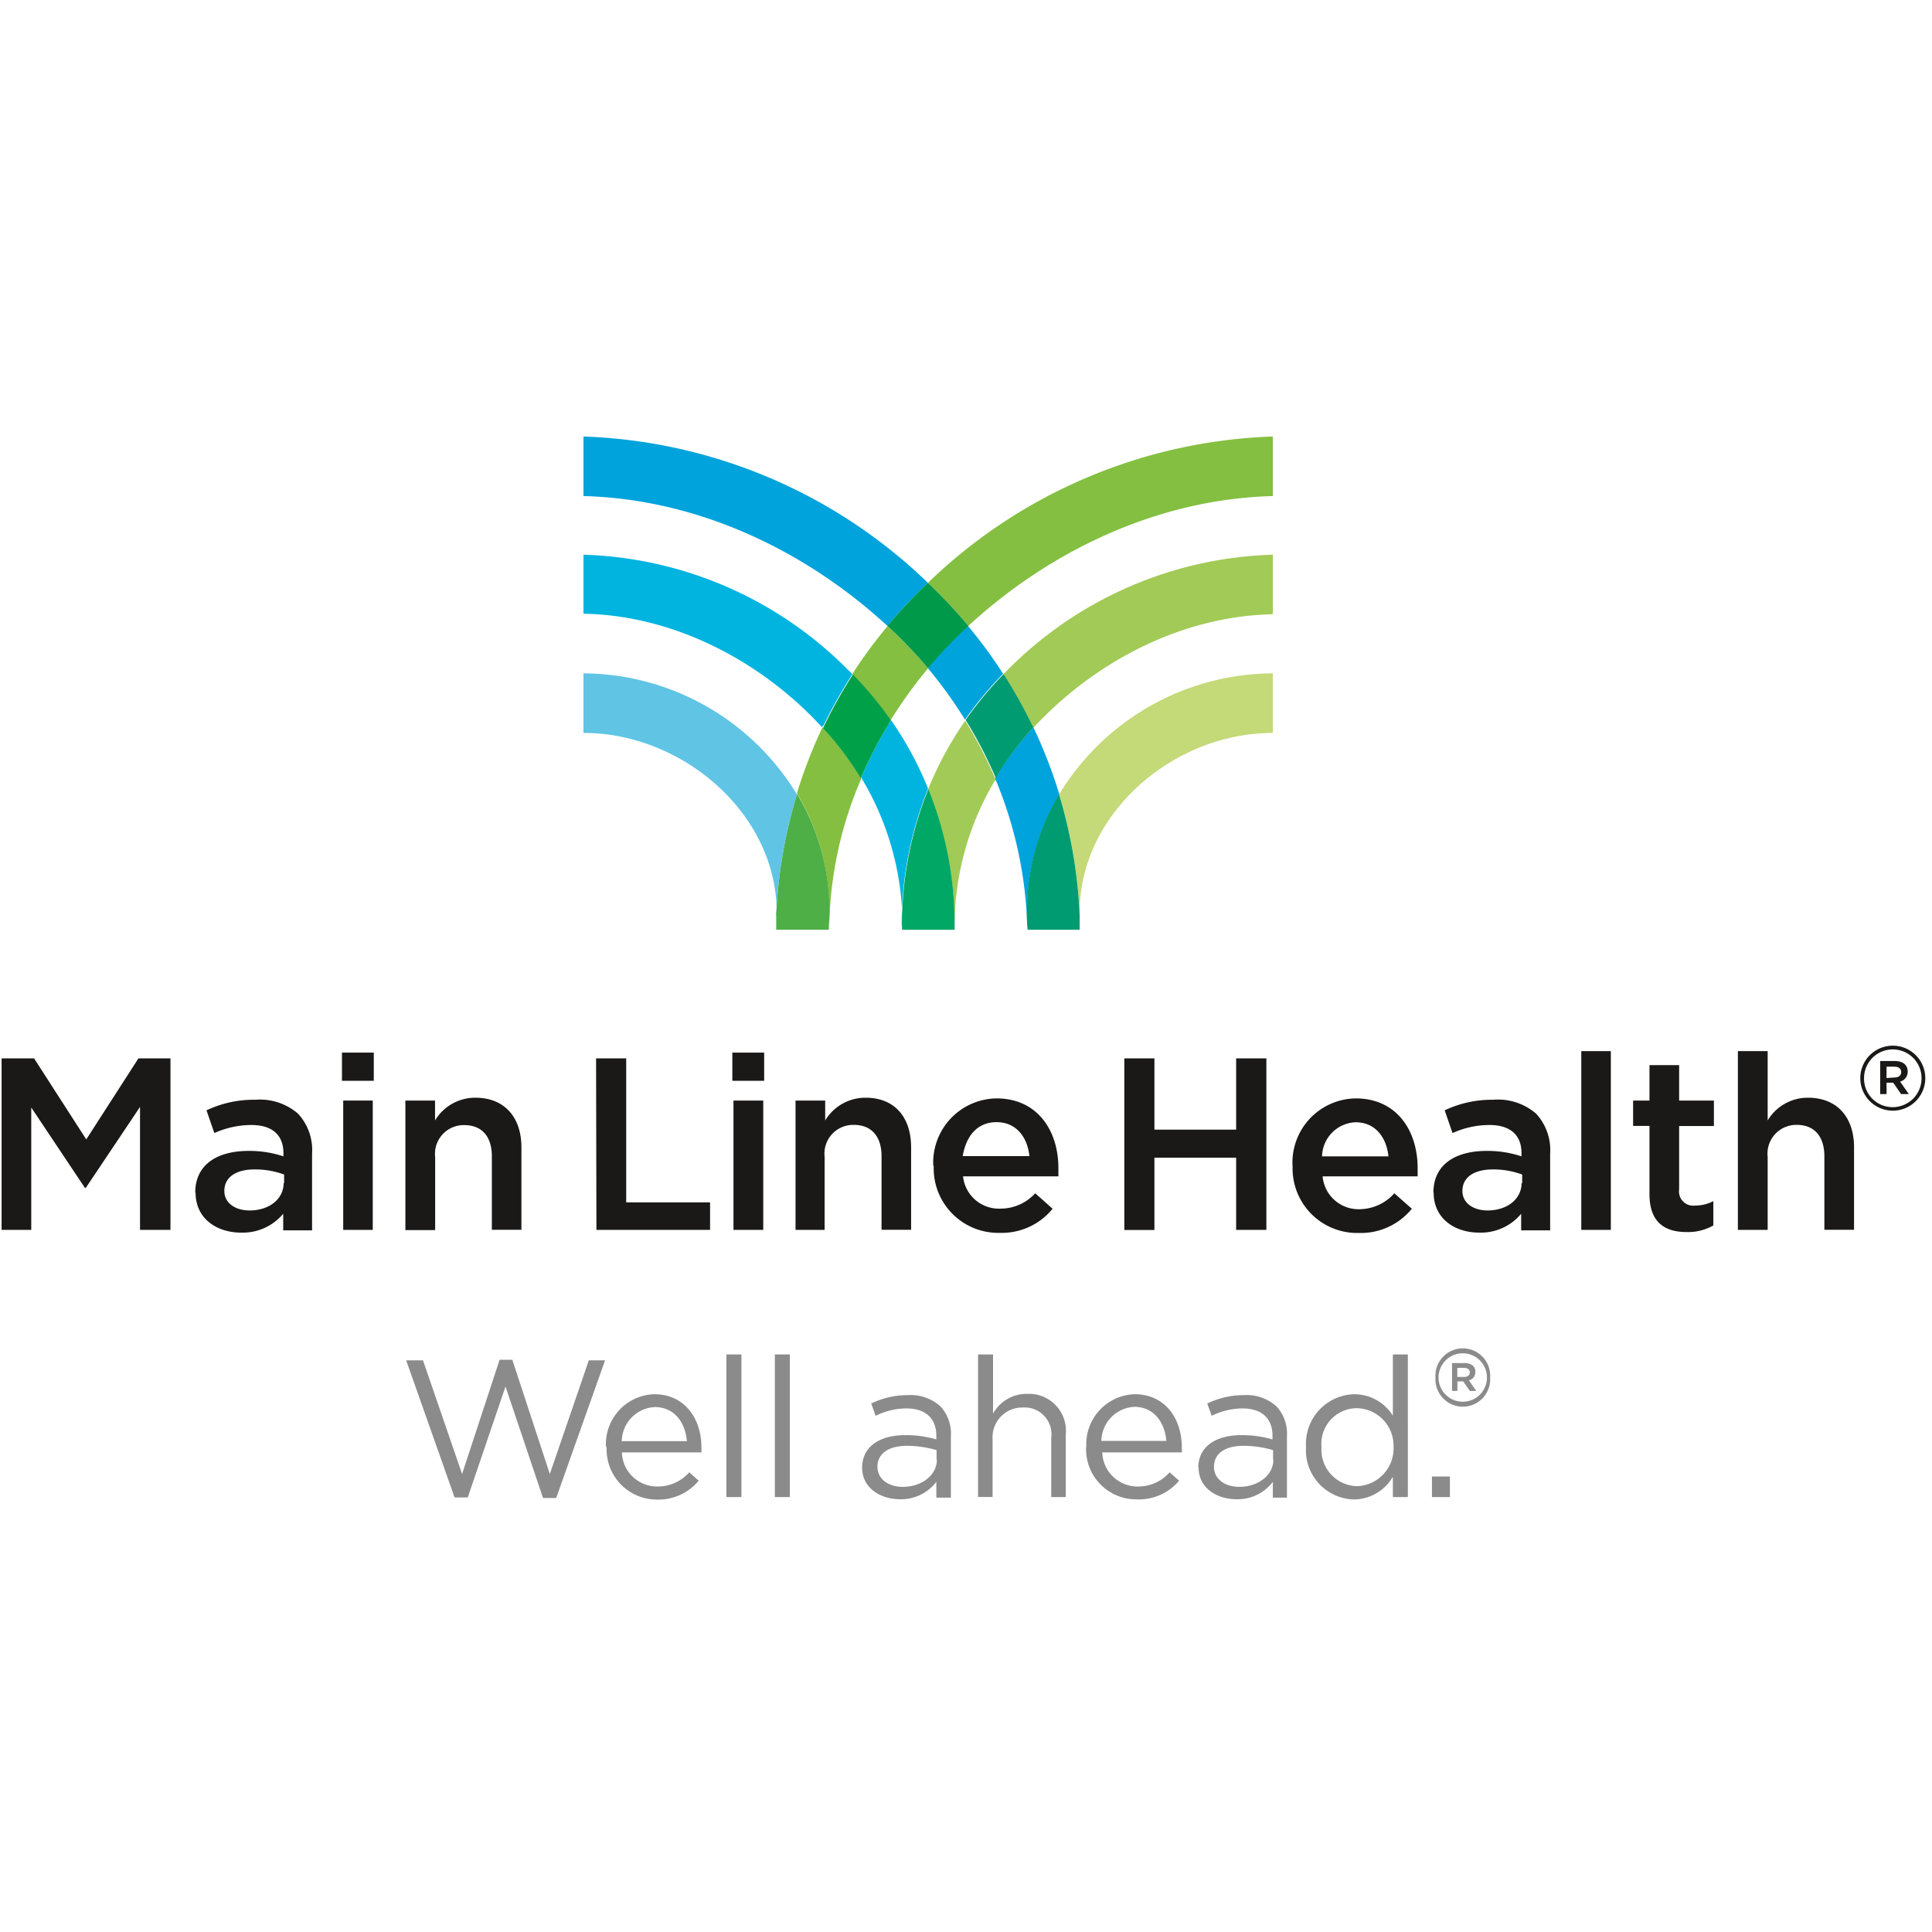 <svg id="mlh-logo" height="125" width="125" data-name="mlh-logo" xmlns="http://www.w3.org/2000/svg" x="0" y="0" viewBox="0 0 170 94">
    <defs>
        <style>.cls-1{fill:#8a8b8a;}.cls-2{fill:#1a1918;}.cls-3{fill:#c4d978;}.cls-4{fill:#a2ca56;}
                .cls-5{fill:#84bf41;}.cls-6{fill:#60c4e5;}.cls-7{fill:#4daf46;}.cls-8{fill:#00b4e0;}
                .cls-9{fill:#00a765;}.cls-10{fill:#00a049;}.cls-11{fill:#00a3db;}.cls-12{fill:#009b71;}
                .cls-13{fill:#009949;}
        </style>
    </defs>
        <title>mlh_logo</title>
            <path class="cls-1" d="M126.31,83.21h0a2.41,2.41,0,1,1,4.81,0h0a2.41,2.41,0,1,1-4.81,0Zm4.53,0h0a2.13,
                                    2.13,0,1,0-4.26,0h0a2.13,2.13,0,1,0,4.26,0Zm-3.07-1.27h1.11c.54,0,
                                    .94.26.94.77a.74.74,0,0,1-.57.75l.65.93h-.57l-.58-.84h-.51v.84h-.47V81.93Zm1.06,
                                    1.22c.32,0,.5-.17.5-.4s-.18-.4-.5-.4h-.6v.8Z"/>

            <path class="cls-1" d="M35.74,81.7h1.48l3.44,10,3.3-10.05h1.12l3.3,10.05,3.43-10h1.43l-4.3,
            12.11H47.78L44.48,84l-3.32,9.76H40"/>

            <path class="cls-1" d="M53.32,89.31v0a4.39,4.39,0,0,1,4.26-4.63c2.63,0,4.14,2.1,4.14,4.69a3.52,3.52,
            0,0,1,0,.43h-7a3.1,3.1,0,0,0,3.13,3,3.68,3.68,0,0,0,2.8-1.25l.83.74a4.6,
            4.6,0,0,1-3.66,1.66,4.42,4.42,0,0,1-4.44-4.62m7.06-.52c-.14-1.61-1.06-3-2.84-3a3.06,
            3.06,0,0,0-2.89,3h5.72"/>

            <path class="cls-1" d="M63.92,81.18h1.32V93.73H63.92Z"/>
            <path class="cls-1" d="M68.18,81.18h1.32V93.73H68.18Z"/>

            <path class="cls-1" d="M75.86,91.15v0c0-1.87,1.55-2.87,3.8-2.87a9.35,9.35,0,0,1,
            2.73.38v-.31c0-1.6-1-2.42-2.64-2.42a6.16,6.16,0,0,0-2.7.65l-.39-1.08a7.31,7.31,0,0,1,3.23-.74,
            3.9,3.9,0,0,1,2.87,1,3.51,3.51,0,0,1,.91,2.59v5.43H82.39V92.39a3.89,3.89,0,0,1-3.21,1.53c-1.65,
            0-3.32-.95-3.32-2.77m6.55-.69V89.6a9.23,9.23,0,0,0-2.61-.38c-1.67,0-2.59.72-2.59,1.84v0c0,1.12,
            1,1.77,2.23,1.77,1.64,0,3-1,3-2.41"/>

            <path class="cls-1" d="M86.06,81.18h1.32v5.21a3.36,3.36,0,0,1,3-1.74,3.25,3.25,0,0,1,3.4,
            3.56v5.52H92.5V88.53A2.36,2.36,0,0,0,90,85.85a2.61,2.61,0,0,0-2.66,2.78v5.09H86.06"/>

            <path class="cls-1" d="M95.59,89.31v0a4.39,4.39,0,0,1,4.26-4.63c2.63,0,4.14,2.1,4.14,4.69a3.33,
            3.33,0,0,1,0,.43h-7a3.1,3.1,0,0,0,3.13,3,3.68,3.68,0,0,0,2.8-1.25l.83.74A4.6,4.6,0,0,1,100,
            93.93a4.41,4.41,0,0,1-4.43-4.62m7.06-.52c-.14-1.61-1.07-3-2.83-3a3.06,3.06,0,0,0-2.89,3h5.72"/>

            <path class="cls-1" d="M105.44,91.15v0c0-1.87,1.55-2.87,3.8-2.87a9.39,9.39,0,0,1,
            2.73.38v-.31c0-1.6-1-2.42-2.65-2.42a6.18,6.18,0,0,0-2.7.65l-.39-1.08a7.32,7.32,0,0,1,
            3.23-.74,3.9,3.9,0,0,1,2.87,1,3.51,3.51,0,0,1,.91,2.59v5.43H112V92.39a3.89,3.89,0,0,
            1-3.21,1.53c-1.65,0-3.32-.95-3.32-2.77m6.55-.69V89.6a9.25,9.25,0,0,0-2.61-.38c-1.67,
            0-2.59.72-2.59,1.84v0c0,1.12,1,1.77,2.23,1.77,1.63,0,3-1,3-2.41"/>

            <path class="cls-1" d="M114.92,89.31v0a4.36,4.36,0,0,1,4.24-4.63,4,4,0,0,1,3.4,
            1.89V81.18h1.32V93.73h-1.32V91.94a4,4,0,0,1-3.4,2,4.33,4.33,0,0,1-4.24-4.61m7.7,
            0v0a3.3,3.3,0,0,0-3.21-3.42,3.13,3.13,0,0,0-3.13,3.42v0a3.21,3.21,0,0,0,3.13,3.44,
            3.32,3.32,0,0,0,3.21-3.44"/>

            <path class="cls-1" d="M126,91.92h1.58v1.81H126Z"/>

            <path class="cls-2" d="M.14,55.13H3l4.59,7.13,4.59-7.13H15V70.22H12.32V59.4L7.55,
            66.52H7.47L2.75,59.45V70.22H.14"/>

            <path class="cls-2" d="M17.18,66.94v0c0-2.46,1.92-3.67,4.7-3.67a9.47,9.47,0,0,1,
            3.06.48v-.28c0-1.61-1-2.48-2.82-2.48a8,8,0,0,0-3.26.71l-.69-2a9.69,9.69,0,0,1,4.29-.93A5.11,
            5.11,0,0,1,26.23,60a4.71,4.71,0,0,1,1.23,3.51v6.75H24.92V68.8a4.63,4.63,0,0,1-3.71,1.66c-2.13,
            0-4-1.23-4-3.51M25,66.13v-.78a7.33,7.33,0,0,0-2.59-.45c-1.68,0-2.67.71-2.67,1.89v0c0,1.1,1,1.72,
            2.22,1.72,1.73,0,3-1,3-2.43"/>

            <path class="cls-2" d="M30.09,54.62h2.8V57.1h-2.8Zm.11,4.22h2.6V70.22H30.2V58.85Z"/>

            <path class="cls-2" d="M35.67,58.84h2.61v1.75a4.12,4.12,0,0,1,3.55-2c2.57,0,4.05,1.73,4.05,
            4.36v7.26H43.28V63.75C43.28,62,42.4,61,40.85,61a2.53,2.53,0,0,0-2.56,2.82v6.42H35.67"/>

            <path class="cls-2" d="M52.45,55.13h2.65V67.8h7.38v2.42h-10"/>

            <path class="cls-2" d="M64.44,54.62h2.8V57.1h-2.8Zm.11,4.22h2.61V70.22H64.54V58.85Z"/>

            <path class="cls-2" d="M70,58.84h2.61v1.75a4.13,4.13,0,0,1,3.56-2c2.56,0,4,1.73,4
            4.36v7.26h-2.6V63.75c0-1.76-.89-2.77-2.44-2.77a2.53,2.53,0,0,0-2.57,2.82v6.42H70"/>

            <path class="cls-2" d="M82.12,64.58v0a5.65,5.65,0,0,1,5.56-5.93c3.62,0,5.45,2.85,5.45,6.13,0,.24,
            0,.47,0,.73H84.74A3.17,3.17,0,0,0,88,68.35,4.14,4.14,0,0,0,91.09,67l1.53,1.36A5.75,5.75,0,0,1,88,
            70.48a5.68,5.68,0,0,1-5.84-5.9m8.42-.84c-.17-1.68-1.16-3-2.89-3S85,62,84.71,63.73h5.83"/>

            <path class="cls-2" d="M98.93,55.13h2.65V61.4h7.19V55.13h2.66V70.22h-2.66V63.87h-7.19v6.36H98.93"/>

            <path class="cls-2" d="M113.73,64.58v0a5.65,5.65,0,0,1,5.56-5.93c3.62,0,5.45,2.85,5.45,6.13,0,.24,
            0,.47,0,.73h-8.36a3.17,3.17,0,0,0,3.27,2.89A4.14,4.14,0,0,0,122.69,67l1.54,1.36a5.77,5.77,0,0,1-4.65,
            2.13,5.68,5.68,0,0,1-5.84-5.9m8.43-.84c-.17-1.68-1.16-3-2.89-3a3.07,3.07,0,0,0-2.95,3h5.83"/>

            <path class="cls-2" d="M126.13,66.94v0c0-2.46,1.91-3.67,4.69-3.67a9.49,9.49,0,0,1,
            3.06.48v-.28c0-1.61-1-2.48-2.82-2.48a7.94,7.94,0,0,0-3.25.71l-.69-2a9.68,9.68,0,0,
            1,4.28-.93A5.1,5.1,0,0,1,135.17,60a4.71,4.71,0,0,1,1.23,3.51v6.75h-2.55V68.8a4.61,
            4.61,0,0,1-3.7,1.66c-2.13,0-4-1.23-4-3.51m7.79-.82v-.78a7.28,7.28,0,0,
            0-2.58-.45c-1.68,0-2.68.71-2.68,1.89v0c0,1.1,1,1.72,2.21,1.72,1.73,0,3-1,3-2.43"/>

            <path class="cls-2" d="M139.14,54.49h2.6V70.22h-2.6V54.49Z"/>

            <path class="cls-2" d="M145.14,67.07v-6H143.7V58.84h1.44V55.72h2.61v3.12h3.06v2.24h-3.06v5.58a1.25,
            1.25,0,0,0,1.4,1.42,3.45,3.45,0,0,0,1.61-.39v2.14a4.5,4.5,0,0,1-2.35.58c-1.91,0-3.27-.84-3.27-3.34"/>

            <path class="cls-2" d="M152.92,54.49h2.62v6.1a4.11,4.11,0,0,1,3.55-2c2.57,0,4.05,1.73,4.05,
            4.36v7.26h-2.61V63.75c0-1.76-.88-2.77-2.43-2.77a2.53,2.53,0,0,0-2.56,2.82v6.42h-2.62"/>

            <path class="cls-2" d="M163.69,56.87h0a2.86,2.86,0,1,1,5.72,0v0a2.86,2.86,0,1,1-5.72,0Zm5.39,0h0a2.53,
            2.53,0,1,0-5.06,0v0a2.51,2.51,0,0,0,2.53,2.55,2.54,2.54,0,0,0,2.53-2.56Zm-3.65-1.51h1.31c.64,0,1.12.31,
            1.12.92a.88.88,0,0,1-.67.89l.77,1.1h-.68l-.69-1H166v1h-.56V55.34Zm1.27,1.45c.38,
            0,.59-.2.59-.48s-.21-.47-.59-.47H166v1Z"/>

            <path class="cls-3" d="M95,43.12c0,.23,0-.66,0-.85,0-8.7,8.25-15.78,17-15.78V21.25A22.11,22.11,
            0,0,0,93.2,31.89v0A43.18,43.18,0,0,1,95,42.53c0,.2,0,.39,0,.59"/>

            <path class="cls-4" d="M87.53,30.42a37.93,37.93,0,0,0-2.6-5,30.59,30.59,0,0,0-3.25,6l0,.08a31.75,
            31.75,0,0,1,2.31,12v.07c0,.1,0,.06,0-.07a25.11,25.11,0,0,1,3.61-12.91l0-.1h0"/>

            <path class="cls-4" d="M112,16V10.81A34.23,34.23,0,0,0,88.37,21.25l-.07.08a43.28,43.28,0,0,1,
            2.54,4.55h0l.08.17,0,0c5.22-5.66,12.85-9.81,21-10"/>

            <path class="cls-5" d="M85.07,16.91h0l.14.17.1-.1h0C92.37,10.51,101.82,5.91,112,5.65V.41A45.86,
            45.86,0,0,0,81.81,13.13h0l-.16.16a43,43,0,0,1,3.42,3.62"/>

            <path class="cls-5" d="M78.37,25.37l.07-.11a38.83,38.83,0,0,1,3.22-4.45l-.09-.11h0a40.94,40.94,
            0,0,0-3.47-3.61,41.92,41.92,0,0,0-3,4.06h0l-.11.18a31.16,31.16,0,0,1,3.32,4l0,.07"/>

            <path class="cls-5" d="M72.37,26a42.77,42.77,0,0,0-2.23,5.74h0l0,.1h0a20,20,0,0,1,2.83,10.36c0,.26,
            0,.64,0,1v.18a34.05,34.05,0,0,1,2.82-12.88l0,0A27.06,27.06,0,0,0,72.37,26"/>

            <path class="cls-6" d="M68.3,42.53A43.17,43.17,0,0,1,70.12,31.9h0A22.11,22.11,0,0,0,51.34,21.25v5.24c8.7,
            0,17,7.08,17,15.78,0,.18,0,.35,0,.54V43s0-.25,0-.43"/>

            <path class="cls-7" d="M70.12,31.91h0A43.18,43.18,0,0,0,68.3,42.53c0,.2,0,.39,0,.59s0,.46,
            0,.69h4.63c0-.51.06-1,.06-1.54a20,20,0,0,0-2.83-10.36"/>

            <path class="cls-8" d="M72.45,25.87A42.65,42.65,0,0,1,75,21.33l-.07-.07A34.22,34.22,0,0,0,51.34,
            10.81V16c8.16.16,15.78,4.31,21,10l0,0,.08-.17h0"/>

            <path class="cls-8" d="M79.34,43.44a31.78,31.78,0,0,1,2.31-12l0-.08a30.45,30.45,0,0,0-3.25-6,37.81,
            37.81,0,0,0-2.6,5h0l0,.1a25.11,25.11,0,0,1,3.61,12.91c0,.13,0,.17,0,.07v-.07"/>

            <path class="cls-9" d="M84,43.44a31.78,31.78,0,0,0-2.31-12,31.74,31.74,0,0,0-2.32,12v.07c0,.1,0,.2,
            0,.3H84c0-.1,0-.2,0-.3v-.07"/>

            <path class="cls-10" d="M75.77,30.42a37.7,37.7,0,0,1,2.6-5l0-.07a31.38,31.38,0,0,0-3.32-4,42.93,42.93,
            0,0,0-2.55,4.55h0l-.08.17a27,27,0,0,1,3.34,4.44l0,0,0-.1h0"/>

            <path class="cls-11" d="M81.74,20.69h0l-.09.11a39.57,39.57,0,0,1,3.22,4.45l.07.11,0-.07a31.27,31.27,
            0,0,1,3.32-4l-.11-.18a40.84,40.84,0,0,0-3-4.06,40.77,40.77,0,0,0-3.47,3.61"/>

            <path class="cls-11" d="M78.23,16.91a42.8,42.8,0,0,1,3.42-3.62l-.16-.16A45.85,45.85,0,0,0,
            51.34.41V5.65C61.49,5.91,70.93,10.51,78,17h0l.1.1.14-.17"/>

            <path class="cls-11" d="M87.57,30.52A36.12,36.12,0,0,1,90.37,43c0,.07,0-.17,0-.69a20,20,0,0,1,
            2.83-10.36h0s0-.07,0-.1h0A43,43,0,0,0,90.93,26a26.77,26.77,0,0,0-3.34,4.44l0,0"/>

            <path class="cls-12" d="M90.36,42.27c0,.52,0,1,.06,1.54H95c0-.23,0-.46,0-.69s0-.4,0-.59A43.17,43.17,
            0,0,0,93.19,31.9h0a19.94,19.94,0,0,0-2.83,10.37"/>

            <path class="cls-12" d="M90.85,25.87a43,43,0,0,0-2.54-4.55,31.42,31.42,0,0,0-3.32,4l0,.07a37.79,
            37.79,0,0,1,2.6,5h0l0,.1,0,0A27.1,27.1,0,0,1,90.93,26l-.08-.17h0"/>

            <path class="cls-13" d="M81.56,20.69h0l.09.11.09-.11h0a41.07,41.07,0,0,1,3.47-3.61l-.14-.17h0a43.29,
            43.29,0,0,0-3.42-3.62,42.64,42.64,0,0,0-3.42,3.62h0l-.14.17a40.79,40.79,0,0,1,3.47,3.61"/>
</svg>